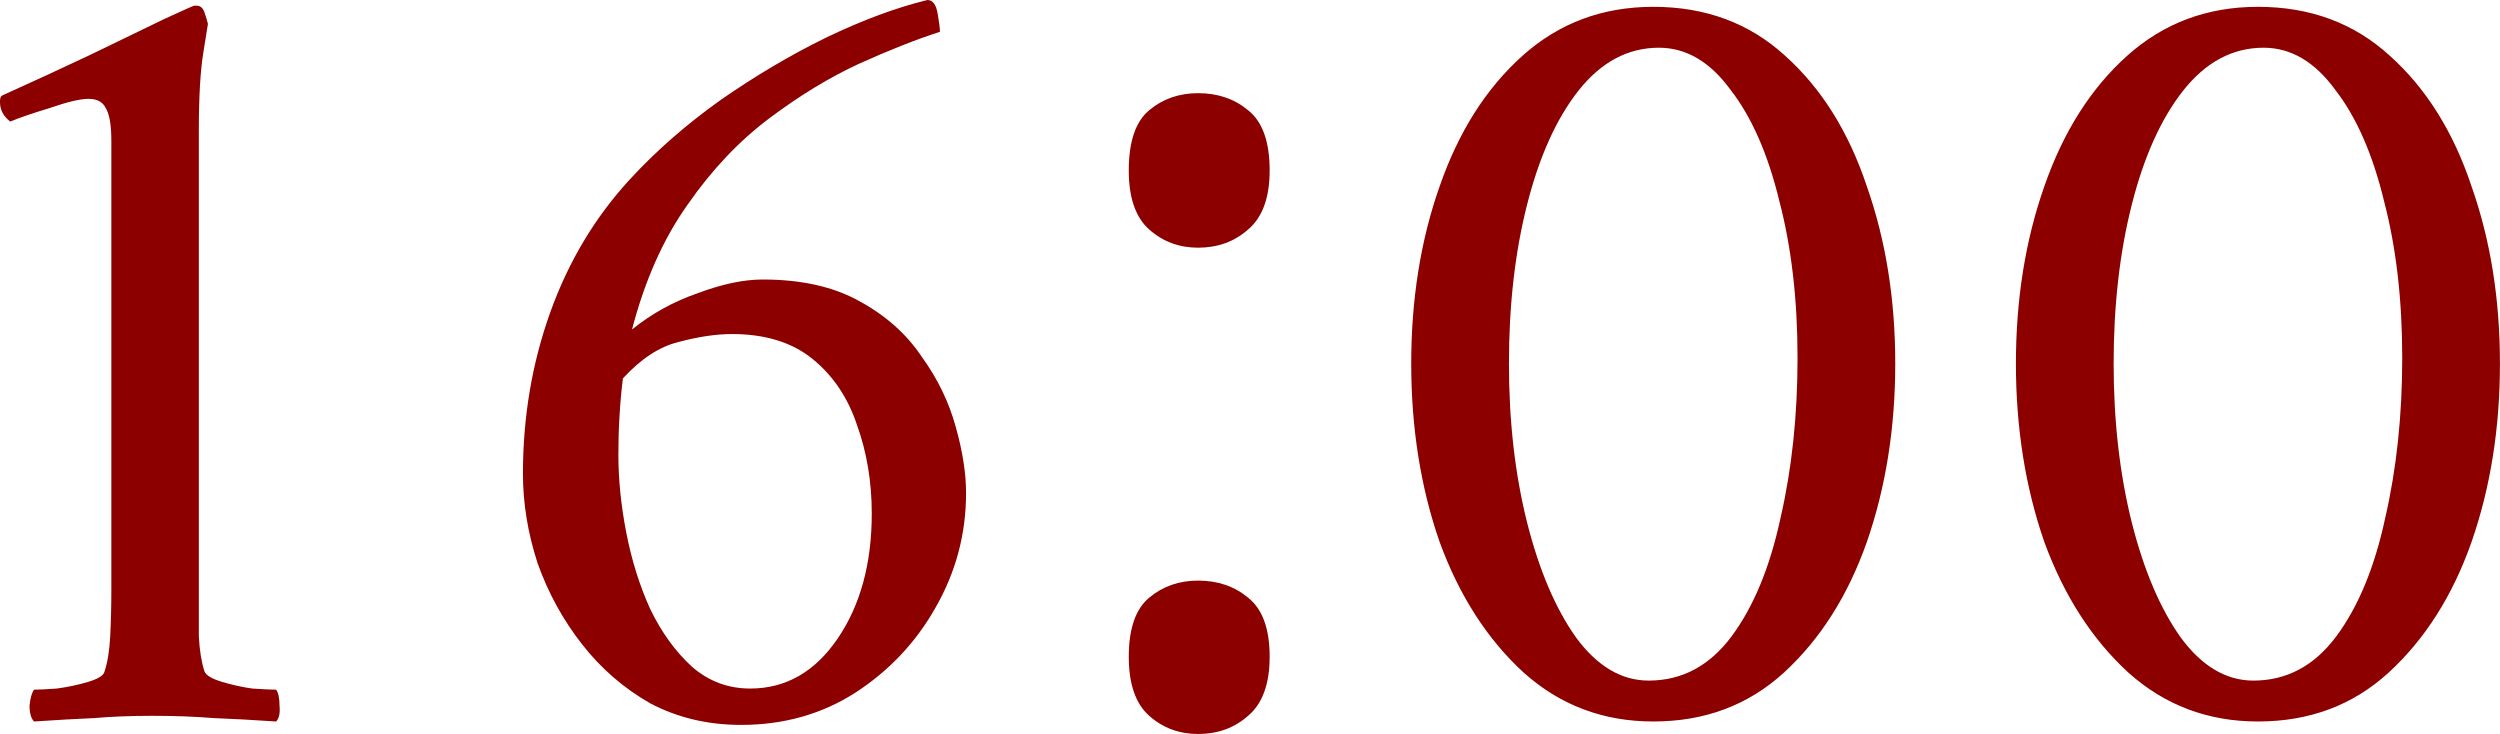 <?xml version="1.0" encoding="UTF-8"?> <svg xmlns="http://www.w3.org/2000/svg" viewBox="0 0 44.006 12.92" fill="none"><path d="M1.96 10.38V2.48C1.96 2.2 1.927 2.007 1.86 1.9C1.807 1.793 1.707 1.74 1.56 1.74C1.413 1.74 1.187 1.793 0.88 1.9C0.573 1.993 0.34 2.073 0.18 2.14C0.06 2.047 0 1.933 0 1.8C0 1.8 0 1.793 0 1.78C0 1.727 0.013 1.693 0.04 1.68C0.573 1.44 1.093 1.2 1.6 0.96C2.12 0.707 2.547 0.5 2.88 0.34C3.227 0.18 3.407 0.1 3.42 0.1H3.46C3.527 0.1 3.573 0.14 3.6 0.22C3.627 0.3 3.647 0.367 3.66 0.42C3.66 0.42 3.633 0.587 3.58 0.92C3.527 1.24 3.5 1.7 3.5 2.3V10.38C3.5 10.673 3.5 10.947 3.5 11.2C3.513 11.453 3.547 11.66 3.6 11.82C3.627 11.887 3.727 11.947 3.9 12C4.073 12.053 4.253 12.093 4.44 12.12C4.64 12.133 4.78 12.14 4.86 12.14C4.9 12.193 4.92 12.287 4.92 12.42C4.933 12.553 4.913 12.647 4.86 12.7C4.46 12.673 4.093 12.653 3.76 12.64C3.427 12.613 3.067 12.6 2.68 12.6C2.307 12.6 1.967 12.613 1.66 12.64C1.353 12.653 1 12.673 0.6 12.7C0.547 12.647 0.52 12.553 0.52 12.42C0.533 12.287 0.56 12.193 0.6 12.14C0.68 12.14 0.813 12.133 1 12.12C1.2 12.093 1.387 12.053 1.56 12C1.733 11.947 1.827 11.887 1.84 11.82C1.893 11.66 1.927 11.453 1.94 11.2C1.953 10.947 1.96 10.673 1.96 10.38ZM13.425 4.92C14.105 4.92 14.671 5.047 15.125 5.3C15.591 5.553 15.958 5.88 16.225 6.28C16.505 6.667 16.705 7.08 16.825 7.52C16.945 7.947 17.005 8.333 17.005 8.68C17.005 9.4 16.825 10.073 16.465 10.7C16.118 11.313 15.645 11.813 15.045 12.2C14.458 12.573 13.791 12.76 13.045 12.76C12.458 12.76 11.925 12.633 11.445 12.38C10.978 12.113 10.578 11.767 10.245 11.34C9.911 10.913 9.651 10.44 9.465 9.92C9.291 9.387 9.205 8.86 9.205 8.34C9.205 7.34 9.365 6.393 9.685 5.5C10.005 4.607 10.471 3.827 11.085 3.16C11.551 2.653 12.085 2.187 12.685 1.76C13.298 1.333 13.918 0.967 14.545 0.66C15.185 0.353 15.778 0.133 16.325 0C16.418 0 16.478 0.08 16.505 0.24C16.531 0.387 16.545 0.493 16.545 0.56C16.131 0.693 15.658 0.88 15.125 1.12C14.605 1.36 14.078 1.68 13.545 2.08C13.011 2.48 12.531 2.987 12.105 3.6C11.678 4.2 11.351 4.933 11.125 5.8C11.471 5.52 11.858 5.307 12.285 5.16C12.711 5 13.091 4.92 13.425 4.92ZM10.965 6.66C10.938 6.873 10.918 7.093 10.905 7.32C10.891 7.547 10.885 7.773 10.885 8C10.885 8.44 10.931 8.9 11.025 9.38C11.118 9.86 11.258 10.307 11.445 10.72C11.645 11.133 11.891 11.473 12.185 11.74C12.478 11.993 12.818 12.12 13.205 12.12C13.831 12.12 14.345 11.827 14.745 11.24C15.145 10.653 15.345 9.92 15.345 9.04C15.345 8.48 15.258 7.96 15.085 7.48C14.925 7 14.665 6.613 14.305 6.32C13.945 6.027 13.471 5.88 12.885 5.88C12.605 5.88 12.291 5.927 11.945 6.02C11.611 6.1 11.285 6.313 10.965 6.66ZM19.869 11.56C19.869 11.067 19.989 10.72 20.229 10.52C20.469 10.32 20.756 10.22 21.089 10.22C21.436 10.22 21.729 10.32 21.969 10.52C22.222 10.72 22.349 11.067 22.349 11.56C22.349 12.04 22.222 12.387 21.969 12.6C21.729 12.813 21.436 12.92 21.089 12.92C20.756 12.92 20.469 12.813 20.229 12.6C19.989 12.387 19.869 12.04 19.869 11.56ZM19.869 3C19.869 2.493 19.989 2.14 20.229 1.94C20.469 1.74 20.756 1.64 21.089 1.64C21.436 1.64 21.729 1.74 21.969 1.94C22.222 2.14 22.349 2.493 22.349 3C22.349 3.48 22.222 3.827 21.969 4.04C21.729 4.253 21.436 4.36 21.089 4.36C20.756 4.36 20.469 4.253 20.229 4.04C19.989 3.827 19.869 3.48 19.869 3ZM29.101 0.12C30.021 0.12 30.794 0.407 31.421 0.98C32.061 1.553 32.541 2.32 32.861 3.28C33.194 4.227 33.361 5.267 33.361 6.4C33.361 7.533 33.194 8.58 32.861 9.54C32.527 10.487 32.041 11.253 31.401 11.84C30.774 12.413 30.007 12.7 29.101 12.7C28.221 12.7 27.461 12.413 26.821 11.84C26.181 11.253 25.687 10.487 25.341 9.54C25.007 8.58 24.841 7.533 24.841 6.4C24.841 5.267 25.007 4.227 25.341 3.28C25.674 2.32 26.161 1.553 26.801 0.98C27.441 0.407 28.207 0.12 29.101 0.12ZM29.201 0.84C28.654 0.84 28.181 1.093 27.781 1.6C27.394 2.093 27.094 2.76 26.881 3.6C26.667 4.44 26.561 5.373 26.561 6.4C26.561 7.413 26.667 8.347 26.881 9.2C27.094 10.04 27.381 10.713 27.741 11.22C28.114 11.727 28.541 11.98 29.021 11.98C29.607 11.98 30.094 11.72 30.481 11.2C30.867 10.68 31.154 9.987 31.341 9.12C31.541 8.253 31.641 7.313 31.641 6.3C31.641 5.273 31.534 4.353 31.321 3.54C31.121 2.713 30.834 2.06 30.461 1.58C30.101 1.087 29.681 0.84 29.201 0.84ZM39.745 0.12C40.665 0.12 41.438 0.407 42.065 0.98C42.705 1.553 43.185 2.32 43.505 3.28C43.839 4.227 44.005 5.267 44.005 6.4C44.005 7.533 43.839 8.58 43.505 9.54C43.172 10.487 42.685 11.253 42.045 11.84C41.418 12.413 40.652 12.7 39.745 12.7C38.865 12.7 38.105 12.413 37.465 11.84C36.825 11.253 36.332 10.487 35.985 9.54C35.652 8.58 35.485 7.533 35.485 6.4C35.485 5.267 35.652 4.227 35.985 3.28C36.319 2.32 36.805 1.553 37.445 0.98C38.085 0.407 38.852 0.12 39.745 0.12ZM39.845 0.84C39.298 0.84 38.825 1.093 38.425 1.6C38.038 2.093 37.738 2.76 37.525 3.6C37.312 4.44 37.205 5.373 37.205 6.4C37.205 7.413 37.312 8.347 37.525 9.2C37.738 10.04 38.025 10.713 38.385 11.22C38.758 11.727 39.185 11.98 39.665 11.98C40.252 11.98 40.738 11.72 41.125 11.2C41.512 10.68 41.798 9.987 41.985 9.12C42.185 8.253 42.285 7.313 42.285 6.3C42.285 5.273 42.178 4.353 41.965 3.54C41.765 2.713 41.478 2.06 41.105 1.58C40.745 1.087 40.325 0.84 39.845 0.84Z" fill="#8D0000"></path></svg> 